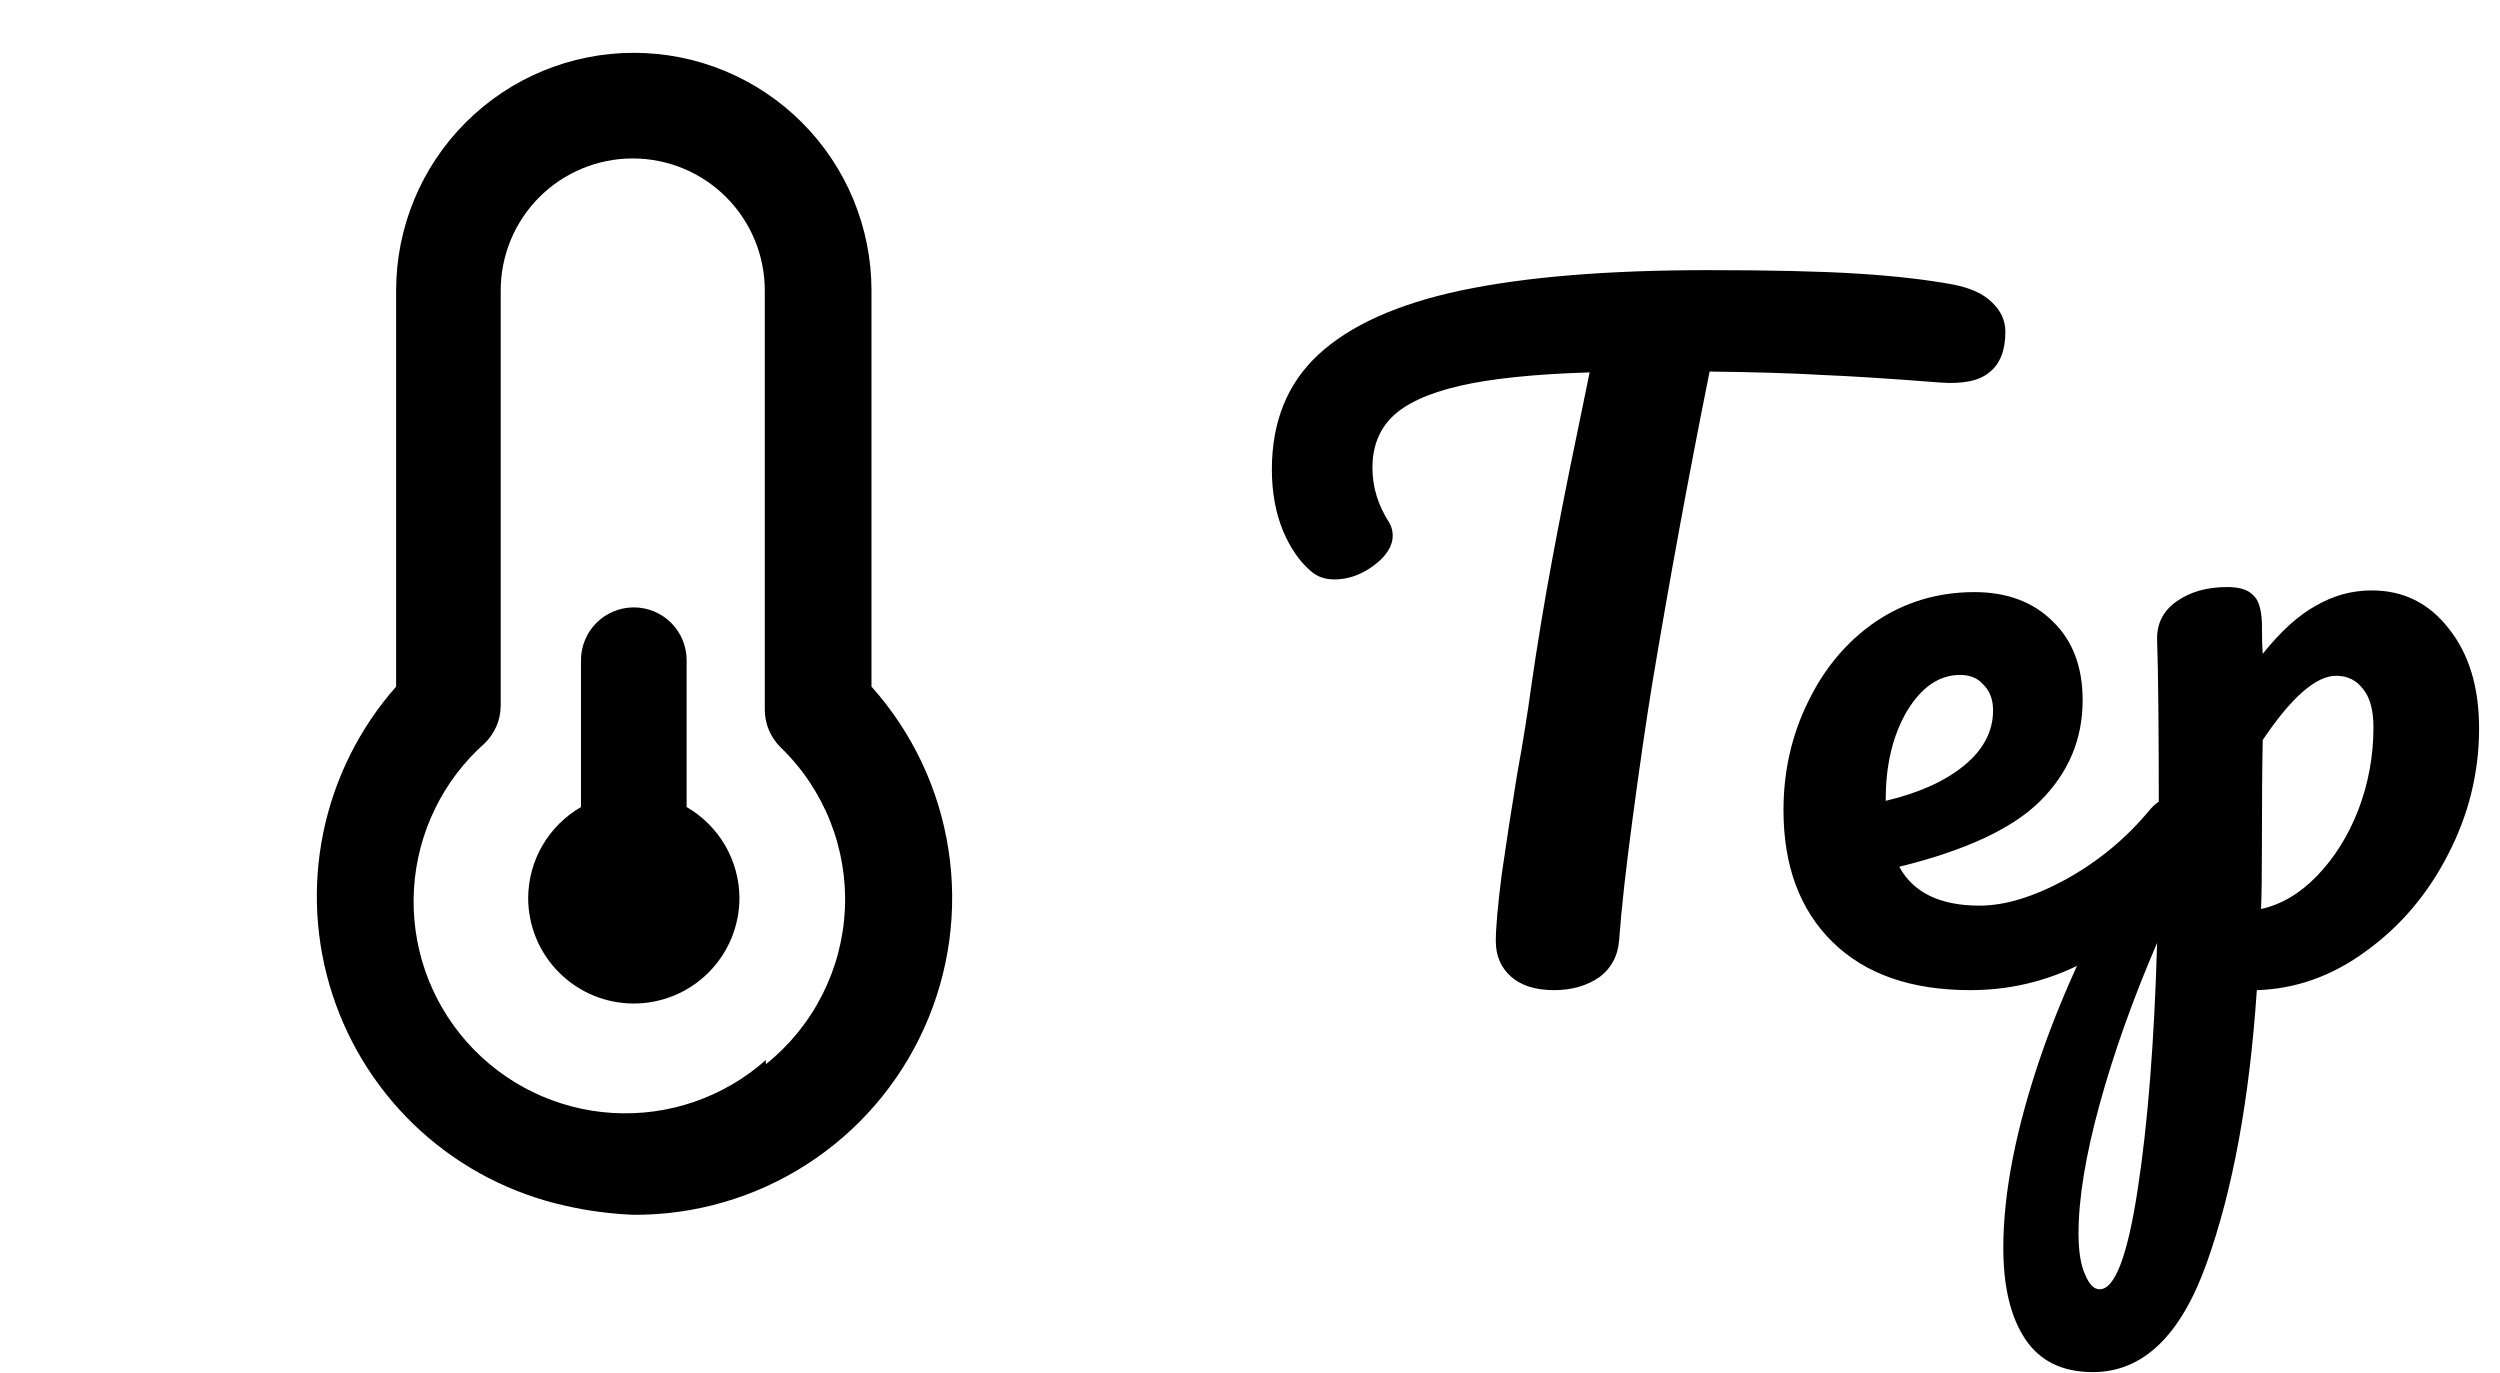 <svg width="71" height="39" viewBox="0 0 71 39" fill="none" xmlns="http://www.w3.org/2000/svg">
<path d="M24.75 19.5V8.25C24.75 6.46 24.039 4.743 22.773 3.477C21.507 2.211 19.79 1.5 18 1.5C16.21 1.5 14.493 2.211 13.227 3.477C11.961 4.743 11.25 6.46 11.25 8.25V19.5C10.213 20.675 9.501 22.1 9.184 23.634C8.867 25.169 8.956 26.759 9.443 28.249C9.929 29.738 10.796 31.075 11.957 32.127C13.119 33.178 14.535 33.908 16.065 34.245C16.701 34.39 17.349 34.475 18 34.5C19.741 34.508 21.447 34.011 22.911 33.069C24.375 32.127 25.535 30.781 26.249 29.193C26.964 27.606 27.202 25.845 26.936 24.125C26.67 22.404 25.911 20.798 24.75 19.5ZM21.75 30.105C20.556 31.163 18.991 31.704 17.399 31.608C15.807 31.513 14.318 30.788 13.26 29.595C12.202 28.401 11.661 26.837 11.757 25.244C11.852 23.652 12.576 22.163 13.77 21.105C13.912 20.966 14.024 20.8 14.102 20.618C14.179 20.435 14.219 20.238 14.22 20.04V8.25C14.22 7.255 14.615 6.302 15.318 5.598C16.022 4.895 16.975 4.5 17.97 4.5C18.965 4.5 19.918 4.895 20.622 5.598C21.325 6.302 21.72 7.255 21.72 8.25V20.16C21.721 20.358 21.761 20.555 21.838 20.738C21.916 20.92 22.028 21.086 22.17 21.225C22.783 21.817 23.263 22.534 23.578 23.326C23.892 24.118 24.034 24.968 23.995 25.82C23.955 26.672 23.734 27.505 23.347 28.264C22.96 29.024 22.416 29.692 21.75 30.225V30.105ZM19.5 22.92V18.75C19.5 18.352 19.342 17.971 19.061 17.689C18.779 17.408 18.398 17.25 18 17.25C17.602 17.25 17.221 17.408 16.939 17.689C16.658 17.971 16.5 18.352 16.5 18.75V22.92C16.047 23.182 15.67 23.558 15.406 24.01C15.143 24.463 15.003 24.977 15 25.5C15 26.296 15.316 27.059 15.879 27.621C16.441 28.184 17.204 28.5 18 28.5C18.796 28.5 19.559 28.184 20.121 27.621C20.684 27.059 21 26.296 21 25.5C20.997 24.977 20.857 24.463 20.594 24.01C20.33 23.558 19.953 23.182 19.5 22.92Z" fill="black"/>
<path d="M55.465 8.08C55.961 8.176 56.329 8.344 56.569 8.584C56.825 8.824 56.953 9.104 56.953 9.424C56.953 9.952 56.801 10.336 56.497 10.576C56.209 10.816 55.745 10.912 55.105 10.864C53.665 10.752 52.537 10.68 51.721 10.648C50.921 10.6 49.865 10.568 48.553 10.552C47.961 13.496 47.417 16.456 46.921 19.432C46.745 20.52 46.561 21.784 46.369 23.224C46.177 24.648 46.049 25.8 45.985 26.68C45.953 27.144 45.761 27.504 45.409 27.76C45.057 28 44.633 28.12 44.137 28.12C43.609 28.12 43.201 27.992 42.913 27.736C42.625 27.48 42.481 27.144 42.481 26.728C42.481 26.344 42.537 25.712 42.649 24.832C42.777 23.936 42.921 23 43.081 22.024C43.257 21.048 43.393 20.2 43.489 19.48C43.665 18.264 43.865 17.056 44.089 15.856C44.313 14.656 44.537 13.52 44.761 12.448C44.809 12.208 44.865 11.936 44.929 11.632C44.993 11.312 45.065 10.96 45.145 10.576C43.577 10.624 42.345 10.752 41.449 10.96C40.553 11.168 39.913 11.464 39.529 11.848C39.161 12.216 38.977 12.696 38.977 13.288C38.977 13.832 39.137 14.352 39.457 14.848C39.521 14.96 39.553 15.08 39.553 15.208C39.553 15.512 39.369 15.8 39.001 16.072C38.649 16.328 38.281 16.456 37.897 16.456C37.625 16.456 37.401 16.376 37.225 16.216C36.905 15.944 36.641 15.56 36.433 15.064C36.225 14.552 36.121 13.976 36.121 13.336C36.121 11.976 36.561 10.888 37.441 10.072C38.337 9.24 39.689 8.632 41.497 8.248C43.321 7.864 45.657 7.672 48.505 7.672C50.265 7.672 51.665 7.704 52.705 7.768C53.761 7.832 54.681 7.936 55.465 8.08ZM61.715 22.648C61.923 22.648 62.083 22.744 62.195 22.936C62.323 23.128 62.387 23.392 62.387 23.728C62.387 24.368 62.235 24.864 61.931 25.216C61.339 25.936 60.499 26.6 59.411 27.208C58.339 27.816 57.187 28.12 55.955 28.12C54.275 28.12 52.971 27.664 52.043 26.752C51.115 25.84 50.651 24.592 50.651 23.008C50.651 21.904 50.883 20.88 51.347 19.936C51.811 18.976 52.451 18.216 53.267 17.656C54.099 17.096 55.035 16.816 56.075 16.816C57.003 16.816 57.747 17.096 58.307 17.656C58.867 18.2 59.147 18.944 59.147 19.888C59.147 20.992 58.747 21.944 57.947 22.744C57.163 23.528 55.827 24.152 53.939 24.616C54.339 25.352 55.099 25.72 56.219 25.72C56.939 25.72 57.755 25.472 58.667 24.976C59.595 24.464 60.395 23.8 61.067 22.984C61.259 22.76 61.475 22.648 61.715 22.648ZM55.667 19.168C55.075 19.168 54.571 19.512 54.155 20.2C53.755 20.888 53.555 21.72 53.555 22.696V22.744C54.499 22.52 55.243 22.184 55.787 21.736C56.331 21.288 56.603 20.768 56.603 20.176C56.603 19.872 56.515 19.632 56.339 19.456C56.179 19.264 55.955 19.168 55.667 19.168ZM70.406 20.68C70.406 21.944 70.11 23.144 69.518 24.28C68.942 25.4 68.166 26.312 67.19 27.016C66.23 27.72 65.198 28.088 64.094 28.12C63.886 31.208 63.414 33.784 62.678 35.848C61.942 37.928 60.862 38.968 59.438 38.968C58.574 38.968 57.934 38.656 57.518 38.032C57.102 37.408 56.894 36.544 56.894 35.44C56.894 33.872 57.254 32.04 57.974 29.944C58.694 27.864 59.806 25.568 61.31 23.056C61.31 20.72 61.294 19.096 61.262 18.184C61.246 17.72 61.43 17.352 61.814 17.08C62.198 16.808 62.678 16.672 63.254 16.672C63.59 16.672 63.83 16.744 63.974 16.888C64.134 17.016 64.222 17.28 64.238 17.68C64.238 18.08 64.246 18.376 64.262 18.568C64.774 17.928 65.278 17.472 65.774 17.2C66.27 16.912 66.798 16.768 67.358 16.768C68.254 16.768 68.982 17.128 69.542 17.848C70.118 18.568 70.406 19.512 70.406 20.68ZM64.214 25.816C64.79 25.688 65.318 25.376 65.798 24.88C66.294 24.368 66.686 23.744 66.974 23.008C67.262 22.256 67.406 21.472 67.406 20.656C67.406 20.176 67.31 19.816 67.118 19.576C66.926 19.32 66.67 19.192 66.35 19.192C65.774 19.192 65.078 19.8 64.262 21.016C64.246 21.72 64.238 22.752 64.238 24.112C64.238 24.848 64.23 25.416 64.214 25.816ZM59.63 36.616C60.062 36.616 60.422 35.672 60.71 33.784C60.998 31.912 61.182 29.576 61.262 26.776C60.574 28.376 60.03 29.904 59.63 31.36C59.23 32.816 59.03 34.04 59.03 35.032C59.03 35.544 59.094 35.936 59.222 36.208C59.334 36.48 59.47 36.616 59.63 36.616Z" fill="black"/>
</svg>
